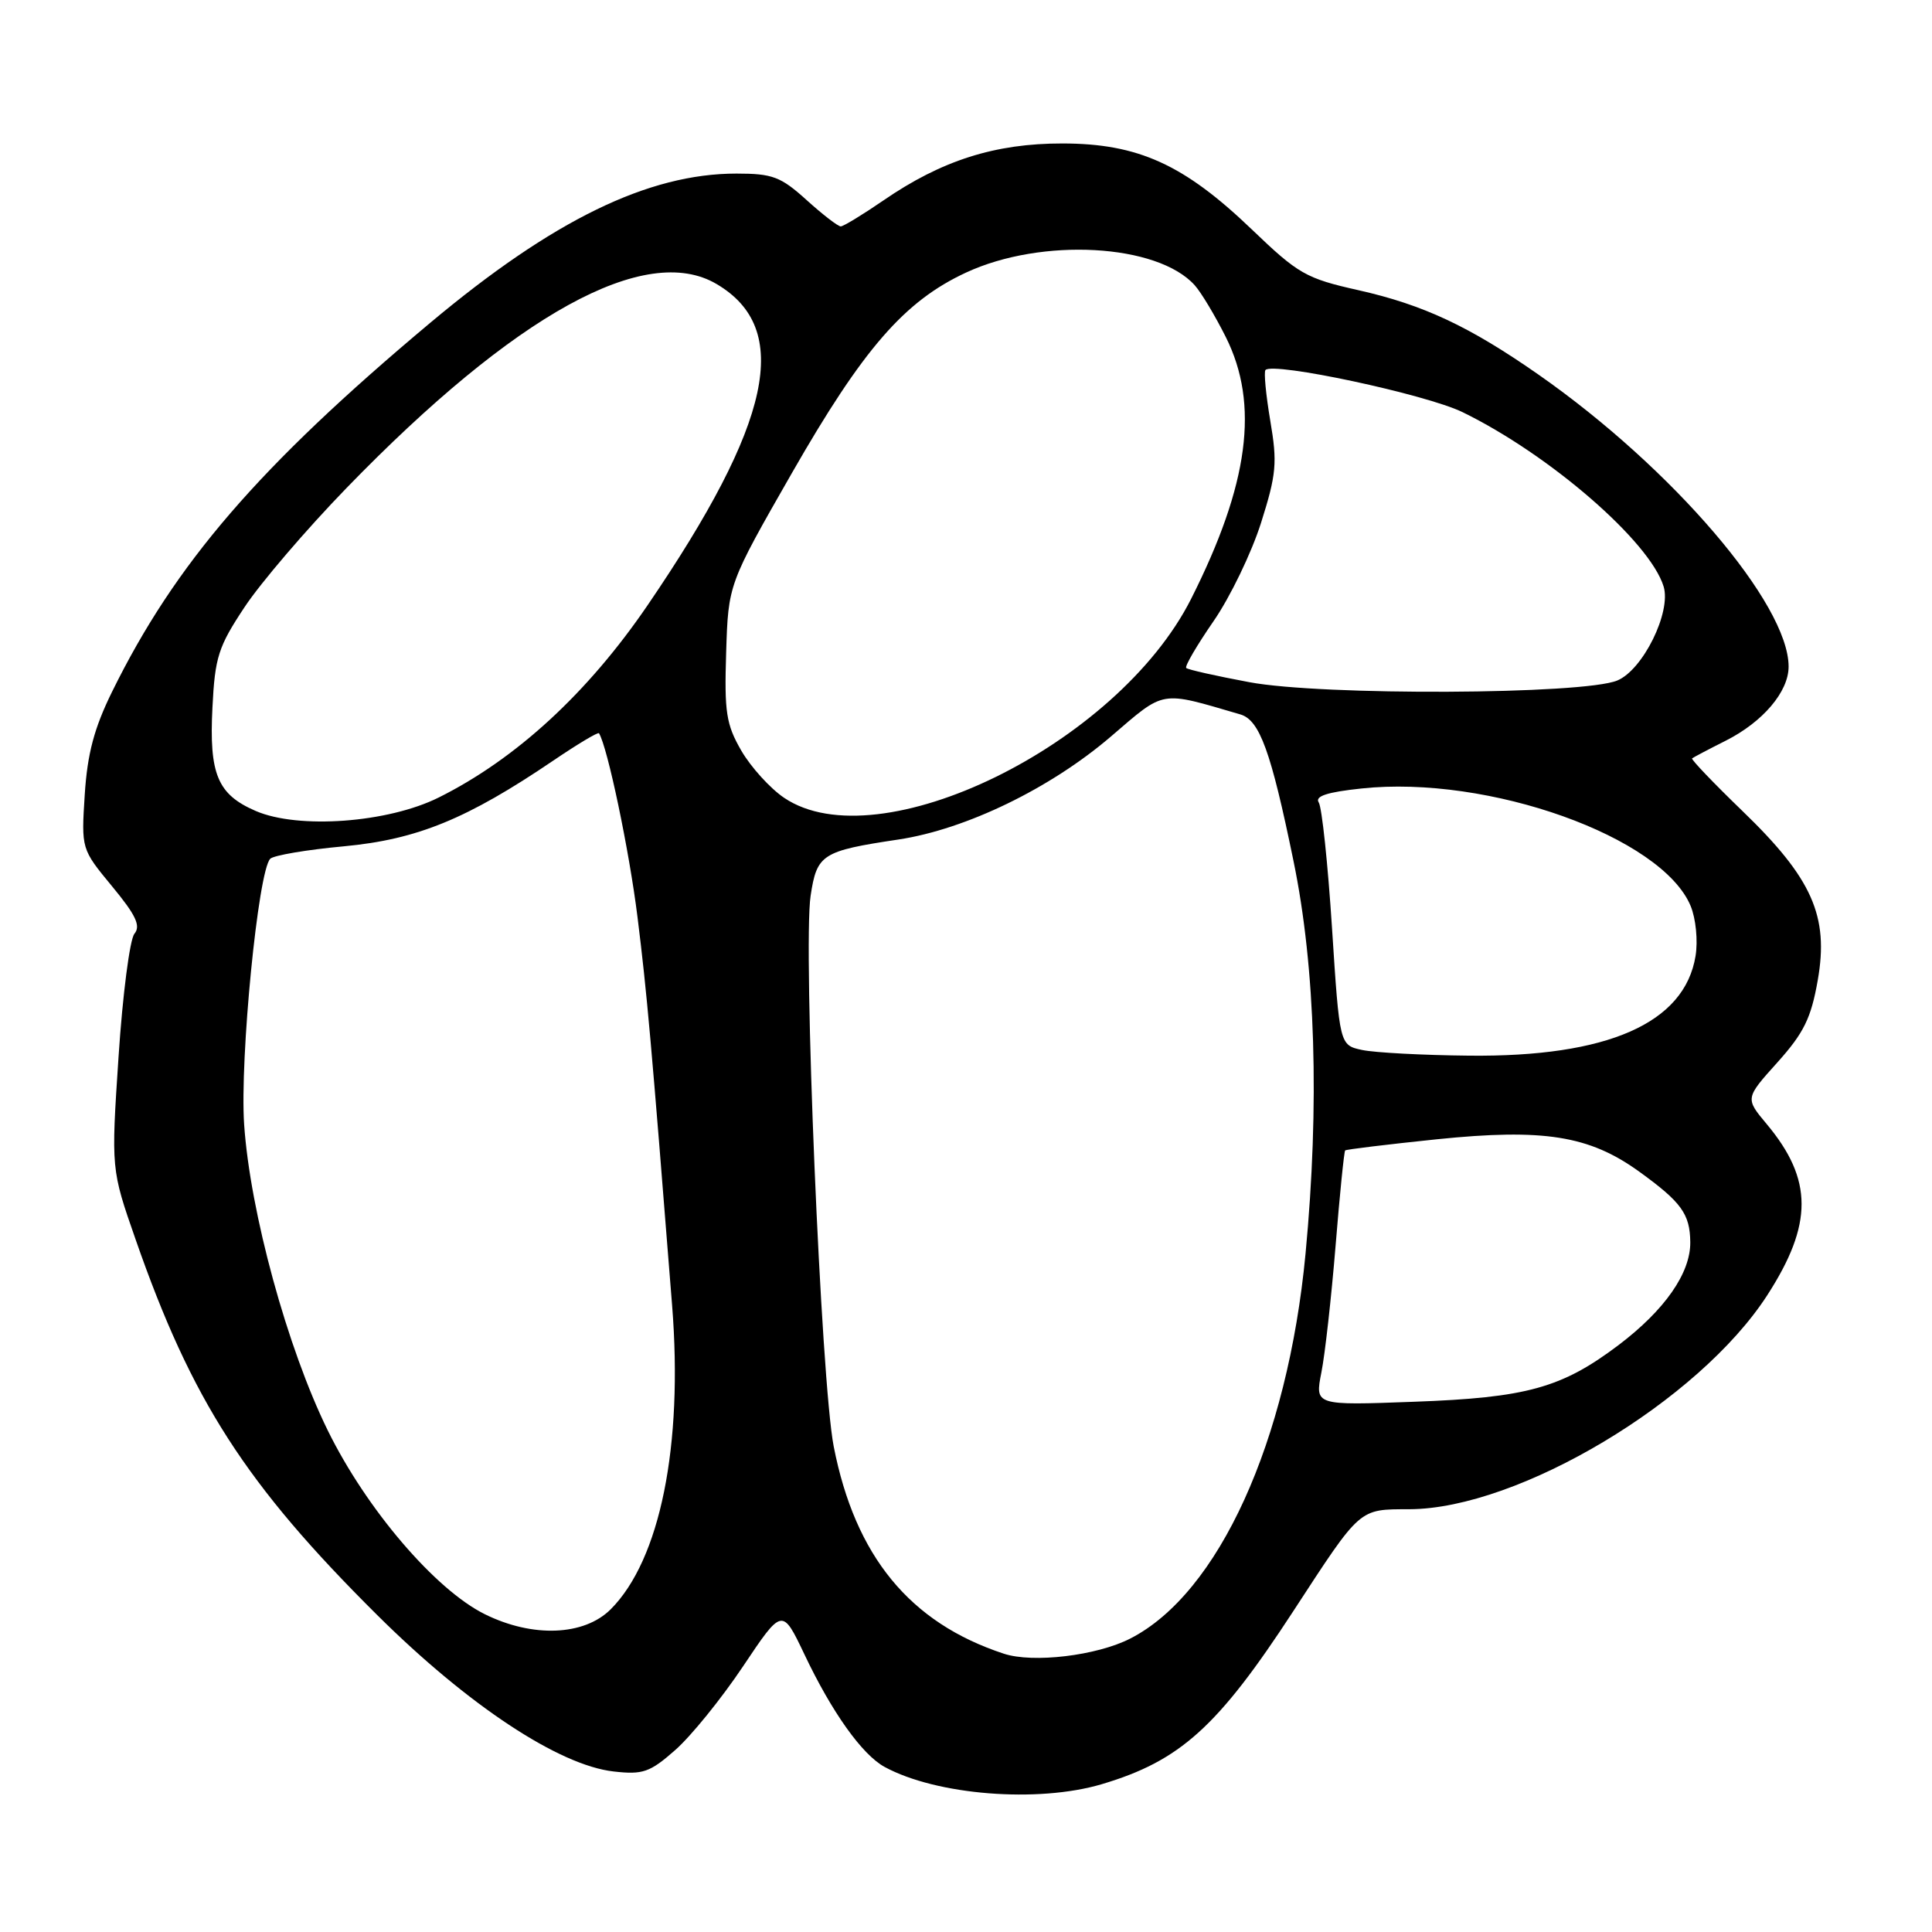 <?xml version="1.0" encoding="UTF-8" standalone="no"?>
<!DOCTYPE svg PUBLIC "-//W3C//DTD SVG 1.1//EN" "http://www.w3.org/Graphics/SVG/1.1/DTD/svg11.dtd" >
<svg xmlns="http://www.w3.org/2000/svg" xmlns:xlink="http://www.w3.org/1999/xlink" version="1.1" viewBox="0 0 256 256">
 <g >
 <path fill="currentColor"
d=" M 145.97 236.42 C 156.38 233.33 161.37 228.82 171.36 213.50 C 180.38 199.67 180.00 200.00 186.75 199.98 C 201.22 199.93 225.10 185.65 234.16 171.64 C 240.25 162.21 240.24 156.30 234.11 148.96 C 231.24 145.53 231.24 145.53 235.51 140.78 C 239.01 136.88 239.98 134.92 240.86 129.89 C 242.36 121.39 240.13 116.38 230.87 107.45 C 227.05 103.76 224.06 100.63 224.21 100.49 C 224.37 100.36 226.37 99.30 228.66 98.15 C 233.60 95.66 237.00 91.65 237.00 88.33 C 237.00 80.02 221.60 62.04 203.89 49.66 C 194.71 43.25 188.62 40.39 179.99 38.45 C 173.03 36.89 172.03 36.31 165.85 30.38 C 156.88 21.78 150.80 19.02 140.79 19.01 C 131.85 19.00 124.77 21.25 117.04 26.57 C 114.30 28.45 111.75 30.00 111.40 30.00 C 111.04 30.00 109.00 28.43 106.87 26.50 C 103.45 23.41 102.36 23.00 97.59 23.00 C 85.89 23.00 73.26 29.16 57.00 42.78 C 34.30 61.81 23.22 74.65 14.85 91.66 C 12.48 96.48 11.58 99.85 11.23 105.28 C 10.77 112.50 10.77 112.50 14.85 117.44 C 18.01 121.26 18.68 122.68 17.81 123.73 C 17.20 124.47 16.25 131.79 15.71 140.00 C 14.72 154.93 14.72 154.93 17.96 164.21 C 25.40 185.57 32.57 196.71 49.98 214.00 C 62.01 225.95 74.05 233.91 81.31 234.73 C 85.18 235.17 86.11 234.85 89.46 231.90 C 91.55 230.07 95.59 225.08 98.45 220.81 C 103.65 213.04 103.65 213.04 106.58 219.19 C 110.22 226.88 114.25 232.52 117.22 234.13 C 124.10 237.87 137.50 238.93 145.97 236.42 Z  M 133.00 219.12 C 120.55 215.03 113.31 206.20 110.47 191.66 C 108.79 183.07 106.38 125.51 107.41 118.70 C 108.24 113.19 108.91 112.76 119.05 111.24 C 127.99 109.89 139.17 104.47 147.18 97.61 C 154.46 91.37 153.59 91.52 164.34 94.66 C 166.91 95.40 168.41 99.54 171.40 114.11 C 174.31 128.22 174.86 146.40 172.99 166.12 C 170.63 191.02 161.46 211.15 149.76 217.12 C 145.32 219.39 136.87 220.40 133.00 219.12 Z  M 64.24 213.89 C 57.68 210.64 48.56 199.98 43.43 189.54 C 38.07 178.63 33.14 160.60 32.35 149.00 C 31.76 140.30 34.20 115.40 35.81 113.79 C 36.26 113.34 40.65 112.59 45.57 112.14 C 55.29 111.23 61.90 108.52 73.33 100.77 C 76.53 98.60 79.25 96.97 79.37 97.16 C 80.50 98.98 83.38 112.70 84.47 121.50 C 85.73 131.65 86.27 137.71 89.06 173.00 C 90.53 191.56 87.47 206.69 80.92 213.24 C 77.39 216.76 70.58 217.03 64.24 213.89 Z  M 175.09 181.86 C 175.57 179.46 176.41 171.92 176.97 165.09 C 177.52 158.27 178.10 152.58 178.24 152.44 C 178.38 152.30 183.85 151.64 190.39 150.96 C 204.55 149.51 210.58 150.47 217.18 155.23 C 222.80 159.29 223.93 160.85 223.97 164.60 C 224.01 168.69 220.60 173.58 214.48 178.22 C 206.94 183.91 202.31 185.20 187.36 185.74 C 174.23 186.23 174.23 186.23 175.09 181.86 Z  M 180.50 139.13 C 177.50 138.49 177.50 138.49 176.50 122.99 C 175.95 114.47 175.16 106.97 174.74 106.33 C 174.20 105.50 175.85 104.96 180.39 104.48 C 197.22 102.67 220.22 110.89 224.02 120.05 C 224.71 121.72 225.00 124.64 224.67 126.67 C 223.22 135.58 213.01 140.08 194.64 139.88 C 188.52 139.82 182.15 139.48 180.50 139.13 Z  M 33.89 107.46 C 28.82 105.27 27.70 102.59 28.15 93.75 C 28.48 87.07 28.93 85.68 32.41 80.44 C 34.54 77.22 40.61 70.13 45.90 64.68 C 68.26 41.62 85.56 32.08 94.96 37.64 C 105.00 43.56 102.32 56.00 85.80 80.21 C 77.88 91.82 68.39 100.56 58.14 105.67 C 51.41 109.03 39.55 109.90 33.89 107.46 Z  M 103.91 105.72 C 102.05 104.47 99.50 101.65 98.23 99.47 C 96.22 95.99 95.97 94.38 96.22 86.45 C 96.50 77.41 96.50 77.41 104.92 62.70 C 114.35 46.23 119.83 39.91 128.00 36.12 C 138.04 31.45 153.36 32.30 158.30 37.79 C 159.15 38.73 161.00 41.82 162.42 44.65 C 166.89 53.57 165.49 64.16 157.82 79.37 C 148.04 98.72 116.45 114.17 103.91 105.72 Z  M 165.53 90.39 C 161.15 89.57 157.39 88.73 157.18 88.51 C 156.96 88.30 158.59 85.51 160.80 82.31 C 163.01 79.11 165.84 73.24 167.10 69.26 C 169.13 62.85 169.27 61.32 168.32 55.76 C 167.74 52.32 167.45 49.29 167.68 49.03 C 168.68 47.92 188.95 52.25 193.79 54.61 C 205.34 60.24 218.63 71.77 220.44 77.72 C 221.47 81.11 217.70 88.76 214.30 90.17 C 209.82 92.04 175.16 92.20 165.53 90.39 Z "/>
</g>
</svg>